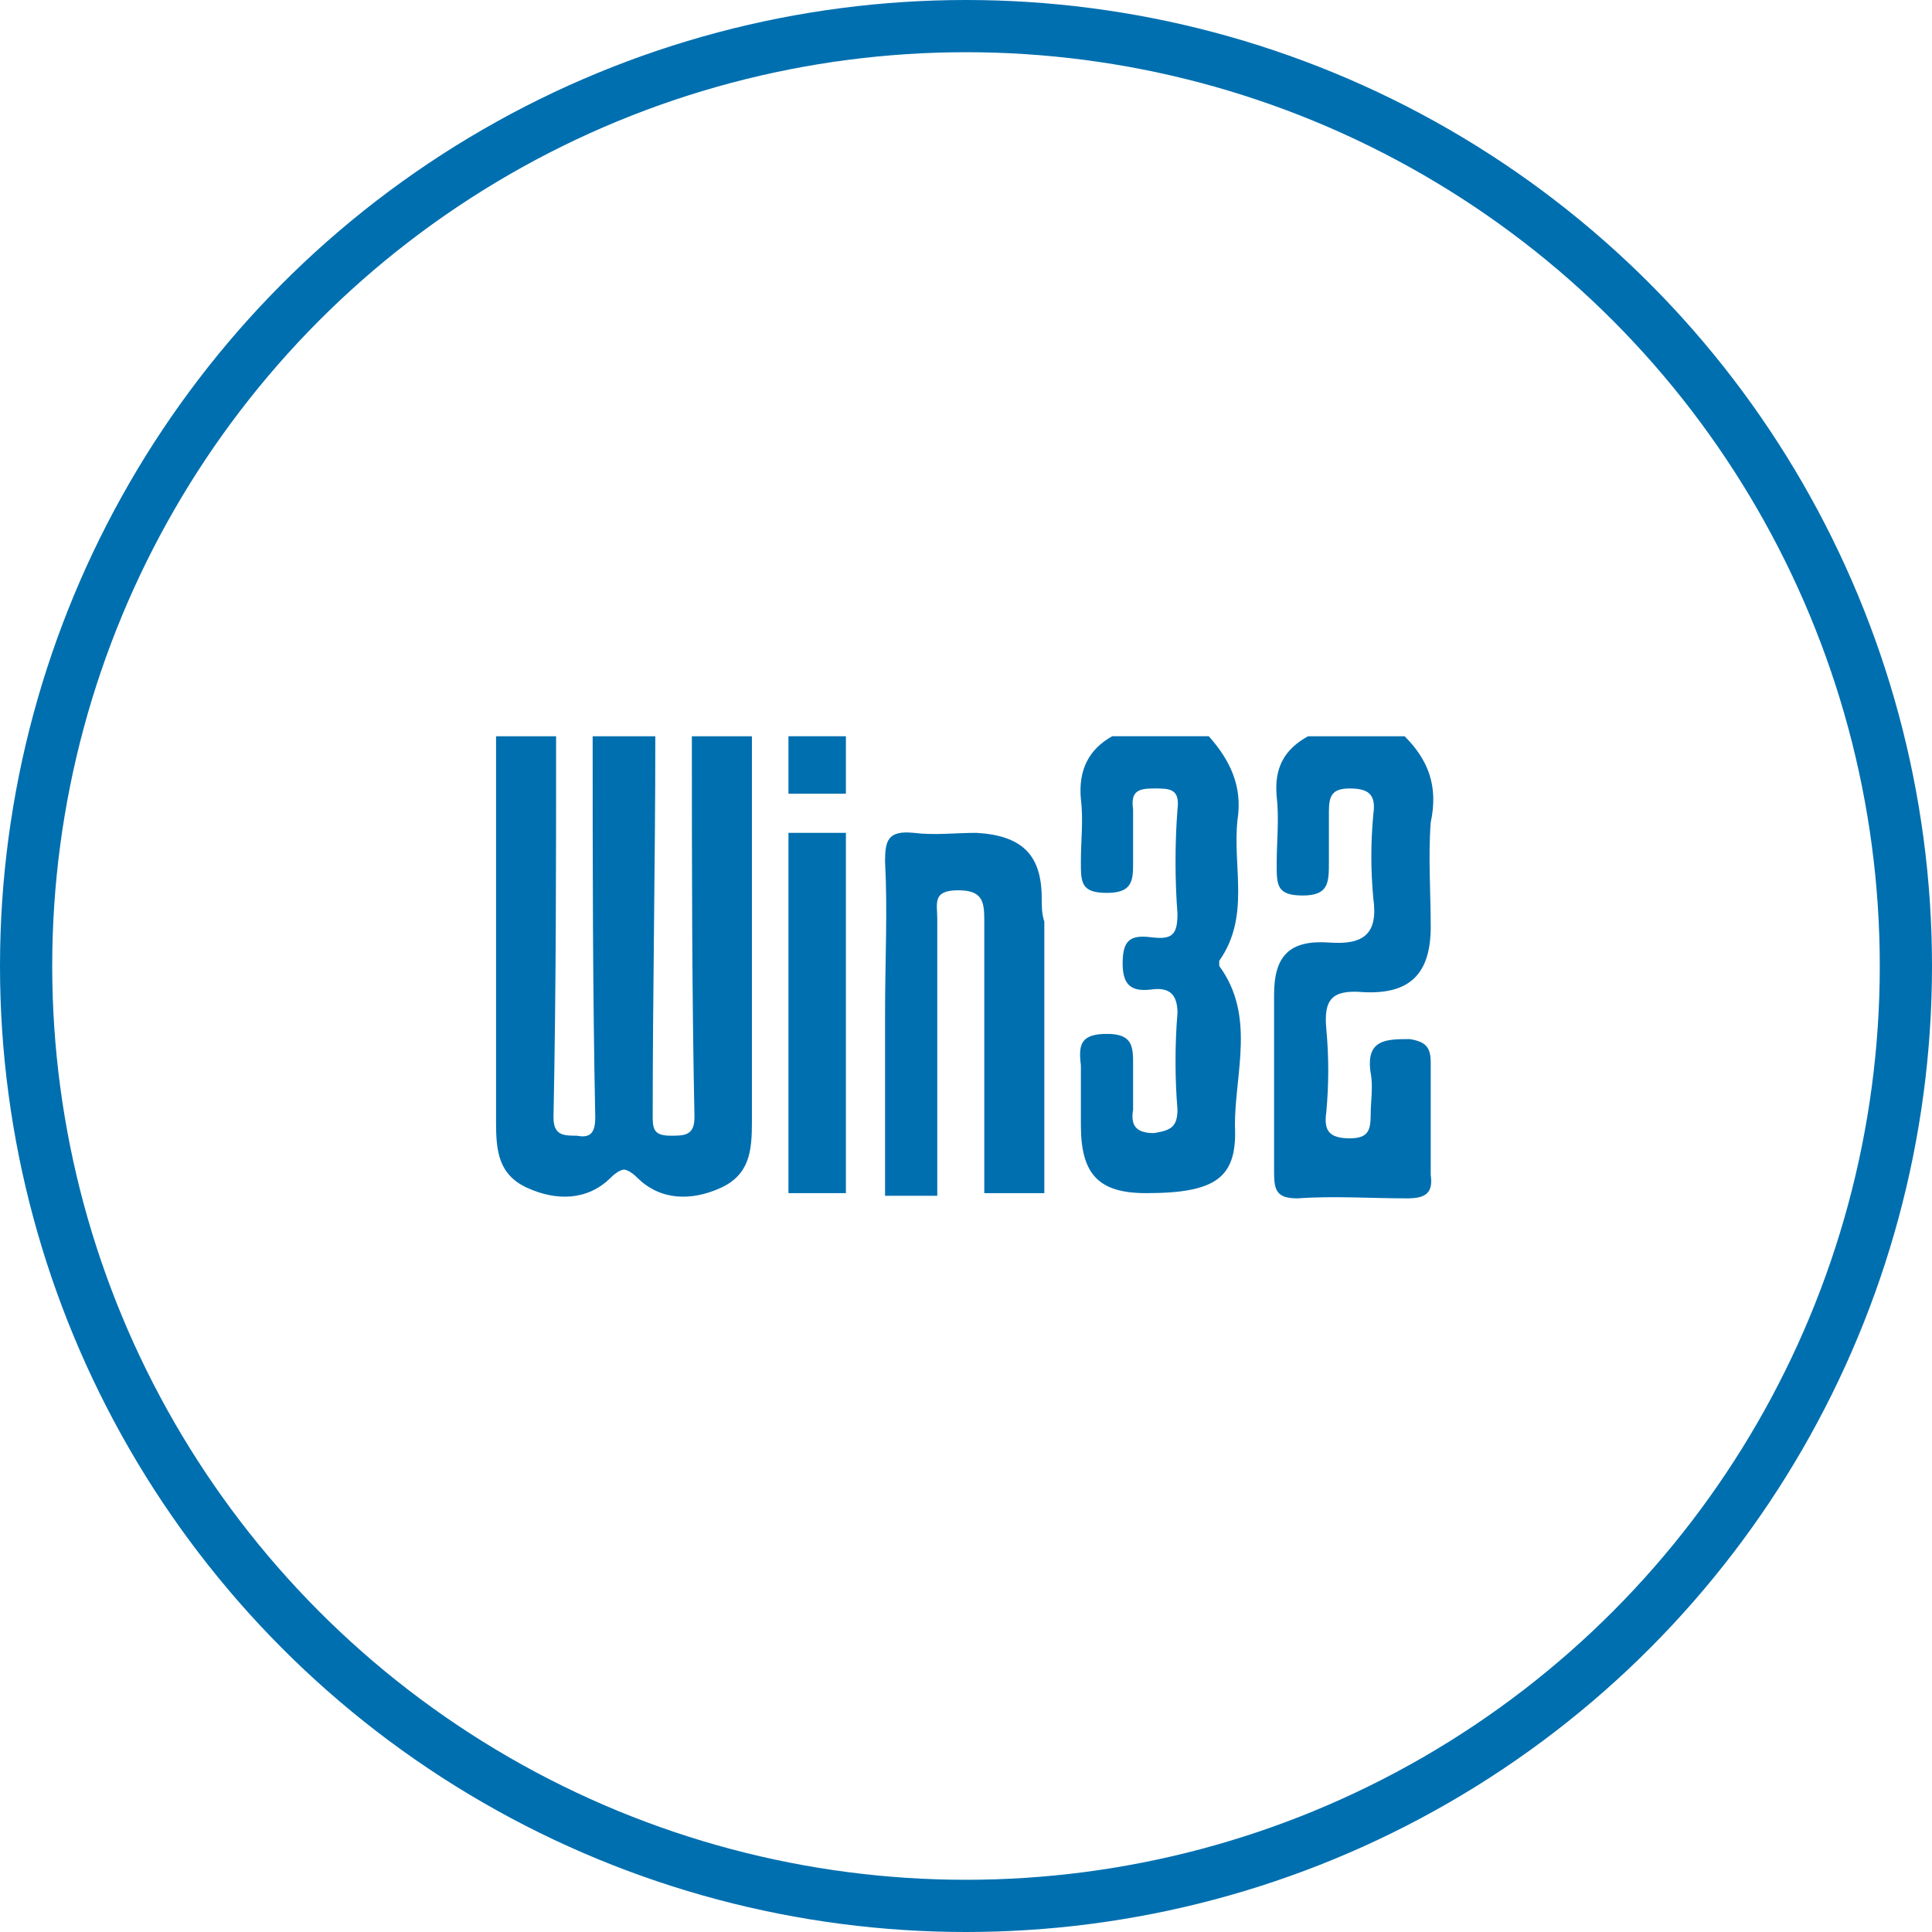 <?xml version="1.0" encoding="utf-8"?>
<!-- Generator: Adobe Illustrator 21.0.2, SVG Export Plug-In . SVG Version: 6.00 Build 0)  -->
<svg version="1.1" id="Layer_1" xmlns="http://www.w3.org/2000/svg" xmlns:xlink="http://www.w3.org/1999/xlink" x="0px" y="0px"
	 viewBox="0 0 74 74" style="enable-background:new 0 0 74 74;" xml:space="preserve">
<style type="text/css">
	.st0{fill:none;stroke:#006FAF;stroke-width:2;stroke-miterlimit:10;}
	.st1{fill:#006FAF;}
</style>
<title>python</title>
<g id="Layer_5">
</g>
<g>
	<circle class="st0" cx="37" cy="37" r="36"/>
	<g>
		<rect x="30.2" y="31.9" class="st1" width="2.2" height="13.8"/>
		<path class="st1" d="M53.8,28.2c-1.2,0-2.5,0-3.7,0c-0.9,0.5-1.3,1.2-1.2,2.3c0.1,0.9,0,1.7,0,2.6c0,0.8,0,1.2,1,1.2s1-0.5,1-1.3
			c0-0.6,0-1.2,0-1.9c0-0.6,0.1-0.9,0.8-0.9c0.8,0,1,0.3,0.9,1c-0.1,1.1-0.1,2.1,0,3.2c0.2,1.4-0.4,1.8-1.7,1.7
			c-1.5-0.1-2.1,0.5-2.1,2c0,2.3,0,4.5,0,6.8c0,0.7,0.1,1,0.9,1c1.4-0.1,2.8,0,4.2,0c0.7,0,1-0.2,0.9-0.9c0-1.4,0-2.9,0-4.3
			c0-0.6-0.2-0.8-0.8-0.9c-0.9,0-1.7,0-1.5,1.3c0.1,0.5,0,1.1,0,1.6c0,0.6-0.1,0.9-0.8,0.9c-0.8,0-1-0.3-0.9-1
			c0.1-1.1,0.1-2.1,0-3.2c-0.1-1.1,0.2-1.5,1.4-1.4c1.8,0.1,2.6-0.7,2.6-2.5c0-1.3-0.1-2.7,0-4C55.1,30.1,54.7,29.1,53.8,28.2z"/>
		<path class="st1" d="M46.7,37v-0.2c1.2-1.7,0.5-3.6,0.7-5.4c0.2-1.3-0.3-2.3-1.1-3.2c-1.2,0-2.5,0-3.7,0c-0.9,0.5-1.3,1.3-1.2,2.4
			c0.1,0.8,0,1.6,0,2.4c0,0.8,0,1.2,1,1.2s1-0.5,1-1.2s0-1.3,0-2c-0.1-0.7,0.2-0.8,0.8-0.8s1,0,0.9,0.8c-0.1,1.3-0.1,2.7,0,4
			c0,0.8-0.2,1-1,0.9S43,36,43,36.9c0,0.8,0.3,1.1,1.1,1c0.7-0.1,1,0.2,1,0.9c-0.1,1.2-0.1,2.5,0,3.7c0,0.7-0.3,0.8-0.9,0.9
			c-0.7,0-0.9-0.3-0.8-0.9c0-0.6,0-1.2,0-1.7c0-0.7,0-1.2-1-1.2s-1.1,0.4-1,1.2c0,0.8,0,1.5,0,2.3c0,1.9,0.7,2.6,2.5,2.6
			c2.7,0,3.5-0.6,3.4-2.6C47.3,41.1,48.1,38.9,46.7,37z"/>
		<path class="st1" d="M28.8,28.2c-0.8,0-1.5,0-2.3,0c0,4.9,0,9.7,0.1,14.6c0,0.7-0.4,0.7-0.9,0.7c-0.6,0-0.7-0.2-0.7-0.7
			c0-4.9,0.1-9.7,0.1-14.6c-0.4,0-0.8,0-1.2,0l0,0c-0.4,0-0.8,0-1.2,0c0,4.9,0,9.7,0.1,14.6c0,0.6-0.2,0.8-0.7,0.7
			c-0.5,0-0.9,0-0.9-0.7c0.1-4.9,0.1-9.7,0.1-14.6c-0.8,0-1.5,0-2.3,0c0,4.9,0,9.8,0,14.8c0,1.1,0.1,2,1.2,2.5s2.3,0.5,3.2-0.4
			c0.2-0.2,0.4-0.3,0.5-0.3l0,0c0.1,0,0.3,0.1,0.5,0.3c0.9,0.9,2.1,0.9,3.2,0.4s1.2-1.4,1.2-2.5C28.8,38,28.8,33.1,28.8,28.2z"/>
		<rect x="30.2" y="28.2" class="st1" width="2.2" height="2.2"/>
		<path class="st1" d="M39.9,34.4c0-1.7-0.8-2.4-2.5-2.5c-0.8,0-1.6,0.1-2.4,0c-1-0.1-1.1,0.3-1.1,1.1c0.1,1.9,0,3.8,0,5.8
			c0,0.4,0,0.7,0,1.1l0,0v3.8c0,0.3,0,0.7,0,1c0,0.1,0,0.3,0,0.4v0.7h1l0,0l0,0h1v-0.7c0-0.1,0-0.2,0-0.4c0-0.7,0-1.4,0-2.1v-2.8
			l0,0c0-1.5,0-3.1,0-4.6c0-0.6-0.2-1.1,0.8-1.1c0.9,0,1,0.4,1,1.1l0,0l0,0l0,0c0,3.1,0,6.2,0,9.3c0,0.2,0,0.4,0,0.5v0.7H40V35.3
			l0,0C39.9,35,39.9,34.7,39.9,34.4z"/>
	</g>
</g>
</svg>
